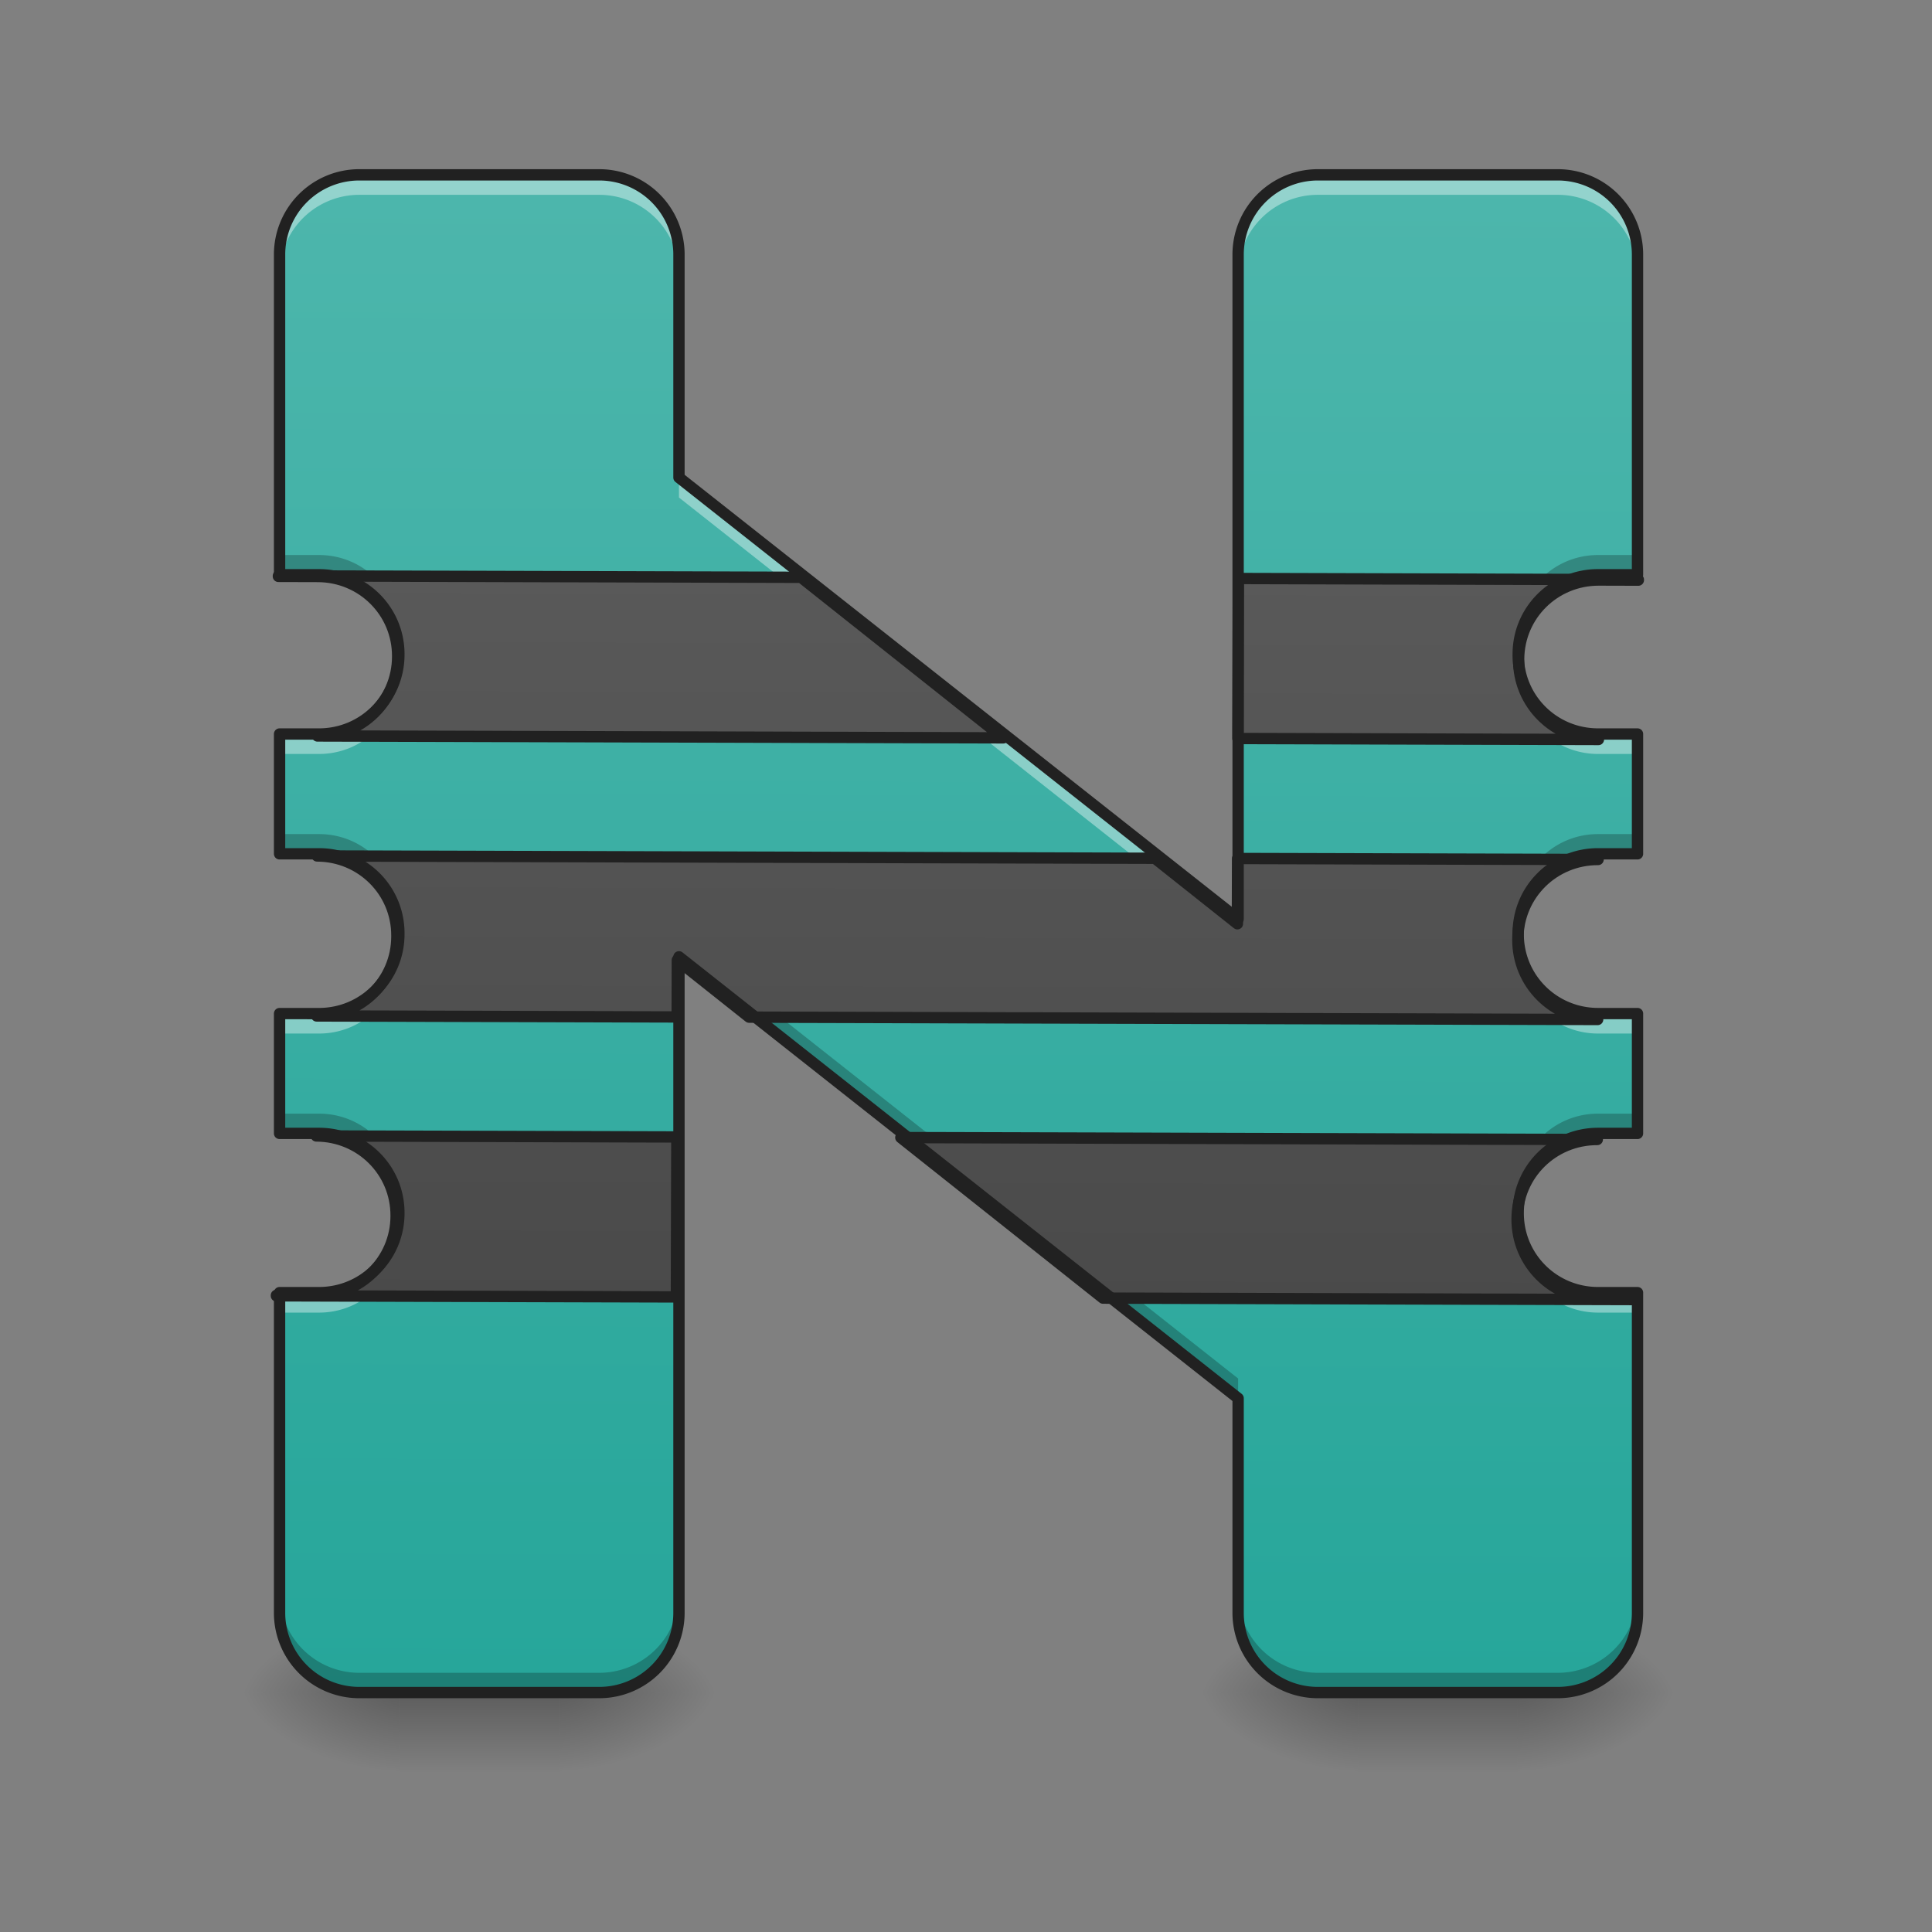 <svg xmlns="http://www.w3.org/2000/svg" width="512pt" height="512pt" viewBox="0 0 512 512"><rect x="0" y="0" width="512" height="512" fill="#808080" stroke="none"/><defs><linearGradient id="a" gradientUnits="userSpaceOnUse" x1="254" y1="233.5" x2="254" y2="254.667" gradientTransform="matrix(1 0 0 1 0 215.02)"><stop offset="0" stop-opacity=".275"/><stop offset="1" stop-opacity="0"/></linearGradient><radialGradient id="b" gradientUnits="userSpaceOnUse" cx="450.909" cy="189.579" fx="450.909" fy="189.579" r="21.167" gradientTransform="matrix(0 -1.25 -2.25 0 569.482 1017.525)"><stop offset="0" stop-opacity=".314"/><stop offset=".222" stop-opacity=".275"/><stop offset="1" stop-opacity="0"/></radialGradient><radialGradient id="c" gradientUnits="userSpaceOnUse" cx="450.909" cy="189.579" fx="450.909" fy="189.579" r="21.167" gradientTransform="matrix(0 1.25 2.25 0 -315.458 -120.44)"><stop offset="0" stop-opacity=".314"/><stop offset=".222" stop-opacity=".275"/><stop offset="1" stop-opacity="0"/></radialGradient><radialGradient id="d" gradientUnits="userSpaceOnUse" cx="450.909" cy="189.579" fx="450.909" fy="189.579" r="21.167" gradientTransform="matrix(0 -1.25 2.25 0 -315.458 1017.525)"><stop offset="0" stop-opacity=".314"/><stop offset=".222" stop-opacity=".275"/><stop offset="1" stop-opacity="0"/></radialGradient><radialGradient id="e" gradientUnits="userSpaceOnUse" cx="450.909" cy="189.579" fx="450.909" fy="189.579" r="21.167" gradientTransform="matrix(0 1.25 -2.25 0 569.482 -120.44)"><stop offset="0" stop-opacity=".314"/><stop offset=".222" stop-opacity=".275"/><stop offset="1" stop-opacity="0"/></radialGradient><linearGradient id="f" gradientUnits="userSpaceOnUse" x1="254" y1="233.5" x2="254" y2="254.667" gradientTransform="matrix(1 0 0 1 254.024 215.02)"><stop offset="0" stop-opacity=".275"/><stop offset="1" stop-opacity="0"/></linearGradient><radialGradient id="g" gradientUnits="userSpaceOnUse" cx="450.909" cy="189.579" fx="450.909" fy="189.579" r="21.167" gradientTransform="matrix(0 -1.25 -2.25 0 823.506 1017.525)"><stop offset="0" stop-opacity=".314"/><stop offset=".222" stop-opacity=".275"/><stop offset="1" stop-opacity="0"/></radialGradient><radialGradient id="h" gradientUnits="userSpaceOnUse" cx="450.909" cy="189.579" fx="450.909" fy="189.579" r="21.167" gradientTransform="matrix(0 1.25 2.25 0 -61.433 -120.44)"><stop offset="0" stop-opacity=".314"/><stop offset=".222" stop-opacity=".275"/><stop offset="1" stop-opacity="0"/></radialGradient><radialGradient id="i" gradientUnits="userSpaceOnUse" cx="450.909" cy="189.579" fx="450.909" fy="189.579" r="21.167" gradientTransform="matrix(0 -1.25 2.25 0 -61.433 1017.525)"><stop offset="0" stop-opacity=".314"/><stop offset=".222" stop-opacity=".275"/><stop offset="1" stop-opacity="0"/></radialGradient><radialGradient id="j" gradientUnits="userSpaceOnUse" cx="450.909" cy="189.579" fx="450.909" fy="189.579" r="21.167" gradientTransform="matrix(0 1.25 -2.25 0 823.506 -120.44)"><stop offset="0" stop-opacity=".314"/><stop offset=".222" stop-opacity=".275"/><stop offset="1" stop-opacity="0"/></radialGradient><linearGradient id="k" gradientUnits="userSpaceOnUse" x1="960" y1="175.118" x2="960" y2="1695.118" gradientTransform="rotate(.158) scale(.265)"><stop offset="0" stop-color="#4db6ac"/><stop offset="1" stop-color="#26a69a"/></linearGradient><linearGradient id="l" gradientUnits="userSpaceOnUse" x1="1040" y1="1695.118" x2="1040" y2="175.118"><stop offset="0" stop-color="#424242"/><stop offset="1" stop-color="#616161"/></linearGradient></defs><path d="M105.844 448.543h42.336v21.168h-42.336zm0 0" fill="url(#a)"/><path d="M148.18 448.543h42.34v-21.168h-42.34zm0 0" fill="url(#b)"/><path d="M105.844 448.543H63.508v21.168h42.336zm0 0" fill="url(#c)"/><path d="M105.844 448.543H63.508v-21.168h42.336zm0 0" fill="url(#d)"/><path d="M148.18 448.543h42.34v21.168h-42.34zm0 0" fill="url(#e)"/><path d="M359.867 448.543h42.336v21.168h-42.336zm0 0" fill="url(#f)"/><path d="M402.203 448.543h42.34v-21.168h-42.34zm0 0" fill="url(#g)"/><path d="M359.867 448.543h-42.336v21.168h42.336zm0 0" fill="url(#h)"/><path d="M359.867 448.543h-42.336v-21.168h42.336zm0 0" fill="url(#i)"/><path d="M402.203 448.543h42.34v21.168h-42.34zm0 0" fill="url(#j)"/><path d="M95.258 46.336A21.123 21.123 0 0 0 74.09 67.508v84.808h10.45c11.726 0 21.167 9.383 21.167 21.036v.132c0 11.653-9.441 21.036-21.168 21.036H74.09v31.75h10.45c11.727 0 21.168 9.382 21.168 21.035v.27c0 11.652-9.441 21.034-21.168 21.034H74.09v31.754h10.45c11.727 0 21.168 9.38 21.168 21.032v.136c0 11.653-9.441 21.031-21.168 21.031H74.09v84.813a21.122 21.122 0 0 0 21.169 21.168h63.508a21.122 21.122 0 0 0 21.168-21.168V253.566l148.18 116.989v56.82a21.123 21.123 0 0 0 21.171 21.168h63.504a21.122 21.122 0 0 0 21.168-21.168v-84.813h-10.45c-11.726 0-21.167-9.378-21.167-21.03v-.137c0-11.653 9.441-21.032 21.168-21.032h10.449V268.61h-10.45c-11.726 0-21.167-9.382-21.167-21.035v-.27c0-11.652 9.441-21.034 21.168-21.034h10.449v-31.75h-10.45c-11.726 0-21.167-9.383-21.167-21.036v-.132c0-11.653 9.441-21.036 21.168-21.036h10.449V67.508a21.123 21.123 0 0 0-21.168-21.172h-63.504a21.124 21.124 0 0 0-21.172 21.172v176.031l-148.18-116.984V67.508a21.123 21.123 0 0 0-21.167-21.172zm0 0" fill="url(#k)"/><path d="M74.09 147.086v5.23h10.45c9.933 0 18.226 6.735 20.53 15.88.215-.856.375-1.731.485-2.622-1.258-10.445-10.157-18.488-21.016-18.488zm349.418 0c-10.86 0-19.758 8.043-21.012 18.488.106.89.27 1.766.484 2.621 2.301-9.144 10.594-15.879 20.528-15.879h10.449v-5.23zM74.09 221.039v5.23h10.45c9.96 0 18.265 6.77 20.546 15.946.21-.852.371-1.73.477-2.621-1.231-10.477-10.141-18.555-21.024-18.555zm349.418 0c-10.88 0-19.793 8.078-21.02 18.555.106.89.262 1.77.477 2.62 2.277-9.175 10.586-15.944 20.543-15.944h10.449v-5.23zm-243.574 27.297v5.23l148.18 116.989v-5.235zM74.09 295.129v5.234h10.45c9.933 0 18.226 6.73 20.53 15.875.215-.851.375-1.726.485-2.62-1.258-10.442-10.157-18.49-21.016-18.49zm349.418 0c-10.86 0-19.758 8.047-21.012 18.488.106.895.27 1.77.484 2.621 2.301-9.144 10.594-15.875 20.528-15.875h10.449v-5.234zM74.09 422.14v5.234a21.122 21.122 0 0 0 21.168 21.168h63.508a21.122 21.122 0 0 0 21.168-21.168v-5.234a21.123 21.123 0 0 1-21.168 21.171H95.258a21.123 21.123 0 0 1-21.168-21.171zm254.023 0v5.234a21.123 21.123 0 0 0 21.172 21.168h63.504a21.122 21.122 0 0 0 21.168-21.168v-5.234a21.123 21.123 0 0 1-21.168 21.171h-63.504a21.124 21.124 0 0 1-21.172-21.171zm0 0" fill-opacity=".235"/><path d="M95.258 46.336A21.123 21.123 0 0 0 74.09 67.508v5.289a21.122 21.122 0 0 1 21.168-21.168h63.508a21.122 21.122 0 0 1 21.168 21.168v-5.29a21.123 21.123 0 0 0-21.168-21.171zm254.027 0a21.124 21.124 0 0 0-21.172 21.172v5.289a21.123 21.123 0 0 1 21.172-21.168h63.504a21.122 21.122 0 0 1 21.168 21.168v-5.29a21.123 21.123 0 0 0-21.168-21.171zm-169.351 80.219v5.293l148.18 116.984v-5.293zM105.07 178.64c-2.304 9.144-10.597 15.879-20.53 15.879H74.09v5.289h10.45c9.933 0 18.226-6.73 20.53-15.875.207.836.371 1.687.477 2.558.101-.84.16-1.691.16-2.558v-.137c0-1.781-.223-3.508-.637-5.156zm297.91 0a20.95 20.95 0 0 0-.64 5.156v.137c0 .867.058 1.718.16 2.558.11-.87.27-1.722.48-2.558 2.301 9.144 10.594 15.875 20.528 15.875h10.449v-5.29h-10.45c-9.933 0-18.226-6.734-20.527-15.878zm-297.894 74.023c-2.281 9.176-10.586 15.945-20.547 15.945H74.09v5.293h10.45c9.961 0 18.266-6.77 20.547-15.945.207.836.363 1.691.469 2.563.097-.817.152-1.649.152-2.497v-.27c0-1.757-.219-3.46-.621-5.089zm297.879 0a21 21 0 0 0-.625 5.09v.27c0 .847.055 1.675.152 2.496a21.32 21.32 0 0 1 .473-2.563c2.277 9.176 10.586 15.945 20.543 15.945h10.449v-5.293h-10.45c-9.956 0-18.265-6.77-20.542-15.945zM105.07 326.688c-2.304 9.14-10.597 15.875-20.53 15.875H74.09v5.292h10.45c9.933 0 18.226-6.734 20.53-15.875a21.2 21.2 0 0 1 .477 2.555c.101-.836.16-1.687.16-2.555v-.136c0-1.781-.223-3.508-.637-5.156zm297.91 0a20.95 20.95 0 0 0-.64 5.156v.136c0 .868.058 1.72.16 2.555.11-.867.27-1.723.48-2.555 2.301 9.141 10.594 15.875 20.528 15.875h10.449v-5.293h-10.45c-9.933 0-18.226-6.734-20.527-15.875zm0 0" fill="#fff" fill-opacity=".392"/><path d="M279.998 575.112v.517h39.49c44.316 0 79.997 35.46 79.997 79.495v.502c0 44.037-35.681 79.496-79.998 79.496h685.845L802.66 575.112zm959.997 0v160.01h360.512c-44.317 0-79.998-35.46-79.998-79.496v-.502c0-44.036 35.681-79.495 79.998-79.495h39.489v-.517zM319.487 855.11c44.317 0 79.998 35.46 79.998 79.496v1.018c0 44.036-35.681 79.496-79.998 79.496H680v-56.85l71.996 56.85h848.512c-44.317 0-79.998-35.46-79.998-79.496v-1.018c0-44.036 35.681-79.496 79.998-79.496h-360.512v65.265l-82.67-65.265zm0 280.013c44.317 0 79.998 35.444 79.998 79.48v.517c0 44.036-35.681 79.48-79.998 79.48h-39.49v.518H680v-159.995zm584.516 0l202.658 159.995h533.335v-.517h-39.49c-44.316 0-79.997-35.445-79.997-79.48v-.517c0-44.037 35.681-79.481 79.998-79.481zm0 0" transform="rotate(.158) scale(.265)" fill="url(#l)" stroke-width="11.339" stroke-linecap="round" stroke-linejoin="round" stroke="#212121"/><path d="M95.258 46.336A21.123 21.123 0 0 0 74.09 67.508v84.809h10.45c11.726 0 21.167 9.382 21.167 21.035v.133c0 11.652-9.441 21.035-21.168 21.035H74.09v31.75h10.45c11.726 0 21.167 9.383 21.167 21.035v.27c0 11.652-9.441 21.035-21.168 21.035H74.09v31.754h10.45c11.726 0 21.167 9.379 21.167 21.031v.137c0 11.652-9.441 21.031-21.168 21.031H74.09v84.813a21.122 21.122 0 0 0 21.168 21.168h63.508a21.122 21.122 0 0 0 21.168-21.168v-173.81l148.18 116.99v56.82a21.123 21.123 0 0 0 21.172 21.168h63.504a21.122 21.122 0 0 0 21.168-21.168v-84.813h-10.45c-11.726 0-21.168-9.379-21.168-21.031v-.137c0-11.652 9.442-21.031 21.168-21.031h10.45V268.61h-10.45c-11.726 0-21.168-9.383-21.168-21.035v-.27c0-11.652 9.442-21.035 21.168-21.035h10.45v-31.75h-10.45c-11.726 0-21.168-9.383-21.168-21.035v-.133c0-11.653 9.442-21.035 21.168-21.035h10.45v-84.81a21.123 21.123 0 0 0-21.168-21.171h-63.504a21.124 21.124 0 0 0-21.172 21.172v176.031l-148.18-116.984V67.508a21.123 21.123 0 0 0-21.168-21.172zm0 0" fill="none" stroke-width="3" stroke-linecap="round" stroke-linejoin="round" stroke="#212121"/></svg>